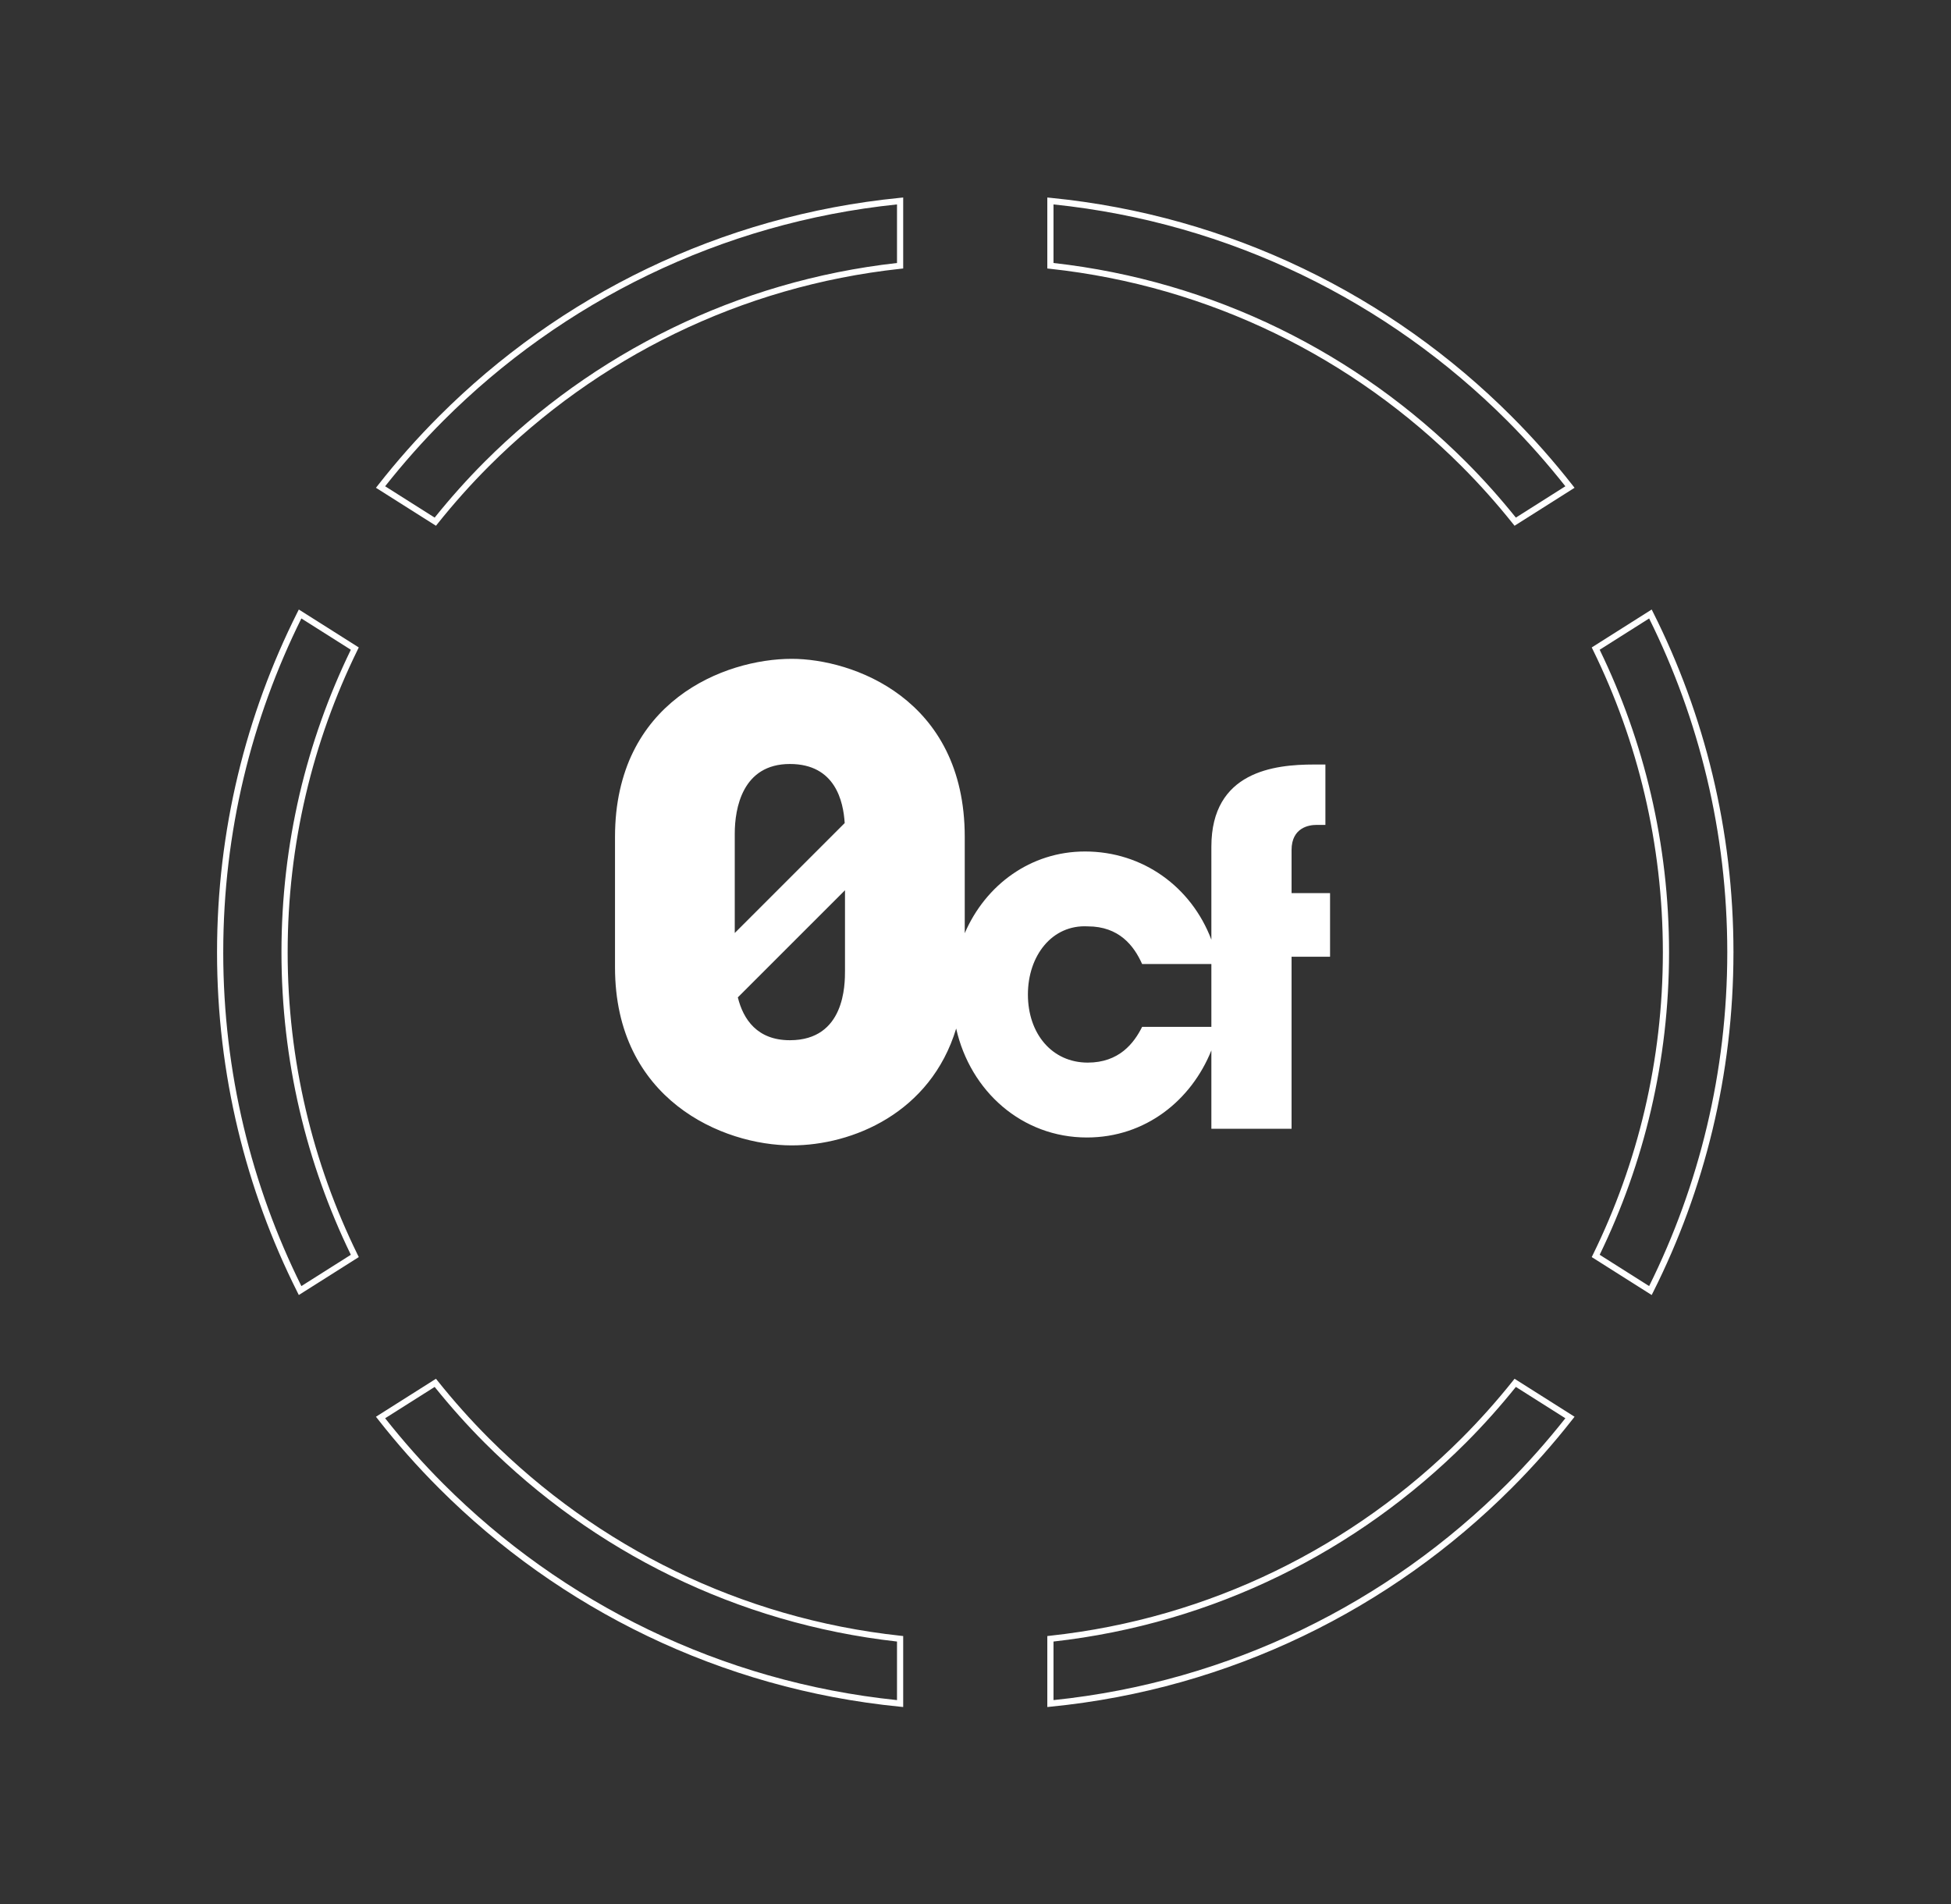 <?xml version="1.0" encoding="UTF-8" standalone="no"?>
<svg
   xmlns:dc="http://purl.org/dc/elements/1.1/"
   xmlns:cc="http://creativecommons.org/ns#"
   xmlns:rdf="http://www.w3.org/1999/02/22-rdf-syntax-ns#"
   xmlns:svg="http://www.w3.org/2000/svg"
   xmlns="http://www.w3.org/2000/svg"
   viewBox="0 0 778.667 760"
   height="760"
   width="778.667"
   xml:space="preserve"
   id="svg2"
   version="1.1"><rect x="0" y="0" width="778.667" height="760" fill="#333333" stroke="none"/><defs
     id="defs6" /><g
     transform="matrix(1.333,0,0,-1.333,0,760)"
     id="g10"><g
       transform="scale(0.1)"
       id="g12"><path
         id="path14"
         style="fill:#ffffff;fill-opacity:1;fill-rule:nonzero;stroke:none"
         d="m 1327.88,4442.14 c 355.31,355.45 829.78,592.51 1357.82,647.17 v -175.38 c -480.08,-53.87 -910.32,-270.95 -1234.55,-595.06 l 6.56,-6.56 -6.57,6.55 c -52.94,-52.96 -102.76,-108.95 -149.75,-167.31 l -148.25,93.82 c 54.51,68.91 112.71,134.75 174.74,196.77 z m -17.37,-308.53 c 48.07,60.19 99.34,117.72 153.75,172.14 v 0 c 323.25,323.11 752.58,539.01 1231.72,590.82 l 8.26,0.89 V 5110 l -10.18,-1 c -536.55,-53.07 -1018.78,-293.07 -1379.28,-653.75 -64.99,-64.97 -126.05,-133.89 -182.83,-206.35 l -6.32,-8.07 179.68,-113.72 5.2,6.5" /><path
         id="path16"
         style="fill:#ffffff;fill-opacity:1;fill-rule:nonzero;stroke:none"
         d="m 4388.88,4318.86 -6.56,-6.55 6.55,6.56 c -324.23,324.11 -754.49,541.19 -1234.59,595.06 v 175.38 c 528.07,-54.66 1002.52,-291.72 1357.85,-647.17 62.03,-62.02 120.21,-127.87 174.71,-196.79 l -148.21,-93.8 c -46.98,58.36 -96.81,114.35 -149.75,167.31 z m 136.35,136.39 C 4164.71,4815.93 3682.51,5055.93 3145.92,5109 l -10.18,0.99 v -212.52 l 8.26,-0.9 c 479.14,-51.81 908.52,-267.71 1231.75,-590.82 v 0 c 54.42,-54.42 105.69,-111.95 153.76,-172.14 l 5.17,-6.49 179.66,113.69 -6.31,8.07 c -56.78,72.46 -117.8,141.4 -182.8,206.37" /><path
         id="path18"
         style="fill:#ffffff;fill-opacity:1;fill-rule:nonzero;stroke:none"
         d="m 4937.65,1850.45 -148.09,93.72 c 132.91,273.72 207.71,580.87 207.73,905.83 h -9.26 9.26 c -0.02,324.96 -74.82,632.11 -207.73,905.83 l 148.09,93.72 c 149.49,-301.23 233.96,-640.47 233.97,-999.32 l 0.01,-0.22 -0.02,-0.12 0.01,-0.22 c -0.03,-358.81 -84.48,-698.02 -233.97,-999.22 z m 252.52,999.55 -0.02,0.66 h -0.01 c -0.06,365.28 -86.72,710.63 -240.26,1016.52 l -4.61,9.15 -179.49,-113.6 3.66,-7.47 c 133.99,-273.14 209.27,-580.21 209.32,-905.26 -0.05,-325.05 -75.33,-632.12 -209.32,-905.25 l -3.67,-7.47 179.5,-113.61 4.61,9.15 c 153.45,305.68 240.07,650.82 240.24,1015.83 l 0.05,0.17 v 1.18" /><path
         id="path20"
         style="fill:#ffffff;fill-opacity:1;fill-rule:nonzero;stroke:none"
         d="M 4512.13,1257.86 C 4156.8,902.41 3682.35,665.352 3154.28,610.691 V 786.07 c 480.1,53.871 910.36,270.95 1234.59,595.06 l -6.55,6.57 6.56,-6.56 c 52.94,52.96 102.77,108.96 149.75,167.31 l 148.21,-93.79 c -54.5,-68.93 -112.68,-134.78 -174.71,-196.8 z m 17.38,308.54 c -48.07,-60.2 -99.34,-117.73 -153.76,-172.15 v 0 C 4052.52,1071.14 3623.14,855.238 3144,803.43 l -8.26,-0.899 V 590.012 l 10.18,1 c 536.59,53.058 1018.78,293.058 1379.32,653.748 64.99,64.97 126.01,133.9 182.79,206.35 l 6.31,8.08 -179.65,113.69 -5.18,-6.48" /><path
         id="path22"
         style="fill:#ffffff;fill-opacity:1;fill-rule:nonzero;stroke:none"
         d="m 668.379,2849.38 0.195,1.62 -0.168,0.47 c 0.207,358.38 84.621,697.21 233.93,998.08 l 148.084,-93.71 C 917.539,3482.11 842.715,3174.96 842.727,2850 c -0.012,-324.96 74.812,-632.11 207.733,-905.84 l -148.124,-93.71 c -149.453,301.12 -233.879,640.23 -233.957,998.93 z m 192.883,0.62 c 0.008,325.05 75.332,632.12 209.278,905.27 l 3.65,7.48 -179.502,113.57 -4.583,-9.14 C 736.531,3561.23 649.852,3215.76 649.836,2850.38 v 0 -0.15 h 0.016 l 0.011,-0.02 -0.027,-0.43 c -0.012,-365.43 86.656,-710.96 240.269,-1016.96 l 4.583,-9.14 179.552,113.58 -3.66,7.47 C 936.594,2217.88 861.27,2524.95 861.262,2850" /><path
         id="path24"
         style="fill:#ffffff;fill-opacity:1;fill-rule:nonzero;stroke:none"
         d="m 1153.14,1454.64 148.25,93.81 c 46.99,-58.35 96.81,-114.35 149.75,-167.31 l 6.57,6.56 -6.56,-6.57 C 1775.38,1057.02 2205.62,839.941 2685.7,786.07 V 610.691 c -528.04,54.661 -1002.51,291.719 -1357.81,647.169 -62.04,62.02 -120.24,127.85 -174.75,196.78 z m 311.12,-60.39 v 0 c -54.41,54.42 -105.68,111.95 -153.75,172.15 l -5.2,6.48 -179.68,-113.71 6.32,-8.07 c 56.78,-72.47 117.84,-141.37 182.84,-206.35 360.49,-360.68 842.72,-600.68 1379.27,-653.738 L 2704.24,590 v 212.539 l -8.26,0.891 c -479.14,51.808 -908.47,267.71 -1231.72,590.82" /><path
         id="path26"
         style="fill:#ffffff;fill-opacity:1;fill-rule:nonzero;stroke:none"
         d="m 3077.65,2723.59 c 0,115.69 71.93,209.72 179.18,203.96 93.62,0 138.38,-57.85 162.8,-112.81 h 207.32 v -188.11 h -207.32 c -24.42,-49.15 -69.18,-107.03 -162.8,-107.03 -107.25,0 -179.18,86.82 -179.18,203.99 z m -547.65,71.7 c 0,-41.75 0,-208.68 -165.06,-208.68 -97.65,0 -139.52,62.3 -155.82,128.29 L 2530,3035.74 Z m -330.08,409.75 c 0,75.91 22.76,208.71 165.02,208.71 136.81,0 160.17,-113.23 164.15,-176.88 L 2199.92,2907.7 Z m 1427.03,-648.91 v -234.72 h 240.11 v 515.26 h 115.24 v 190.48 h -115.24 v 97.09 31.85 c 0,67.97 53.57,75.23 73.81,75.23 h 27.49 v 180.85 h -34.7 c -117.17,0 -306.71,-20.29 -306.71,-245.95 V 3124.24 2942 2887.63 c -59.58,157.54 -204.53,264.14 -378.32,264.14 -162.91,0 -297.72,-100.11 -360.1,-244.6 v 288.41 c 0,415.42 -337.67,533.06 -517.91,533.06 -201.08,0 -529.23,-127.13 -529.23,-533.06 v -390.8 c 0,-396.5 322.5,-533.07 529.23,-533.07 181.47,0 415.6,96.89 492.24,349.85 42.31,-187.98 197.39,-326.18 391.21,-326.18 176.54,0 313.12,112.14 372.88,260.75" /></g></g></svg>